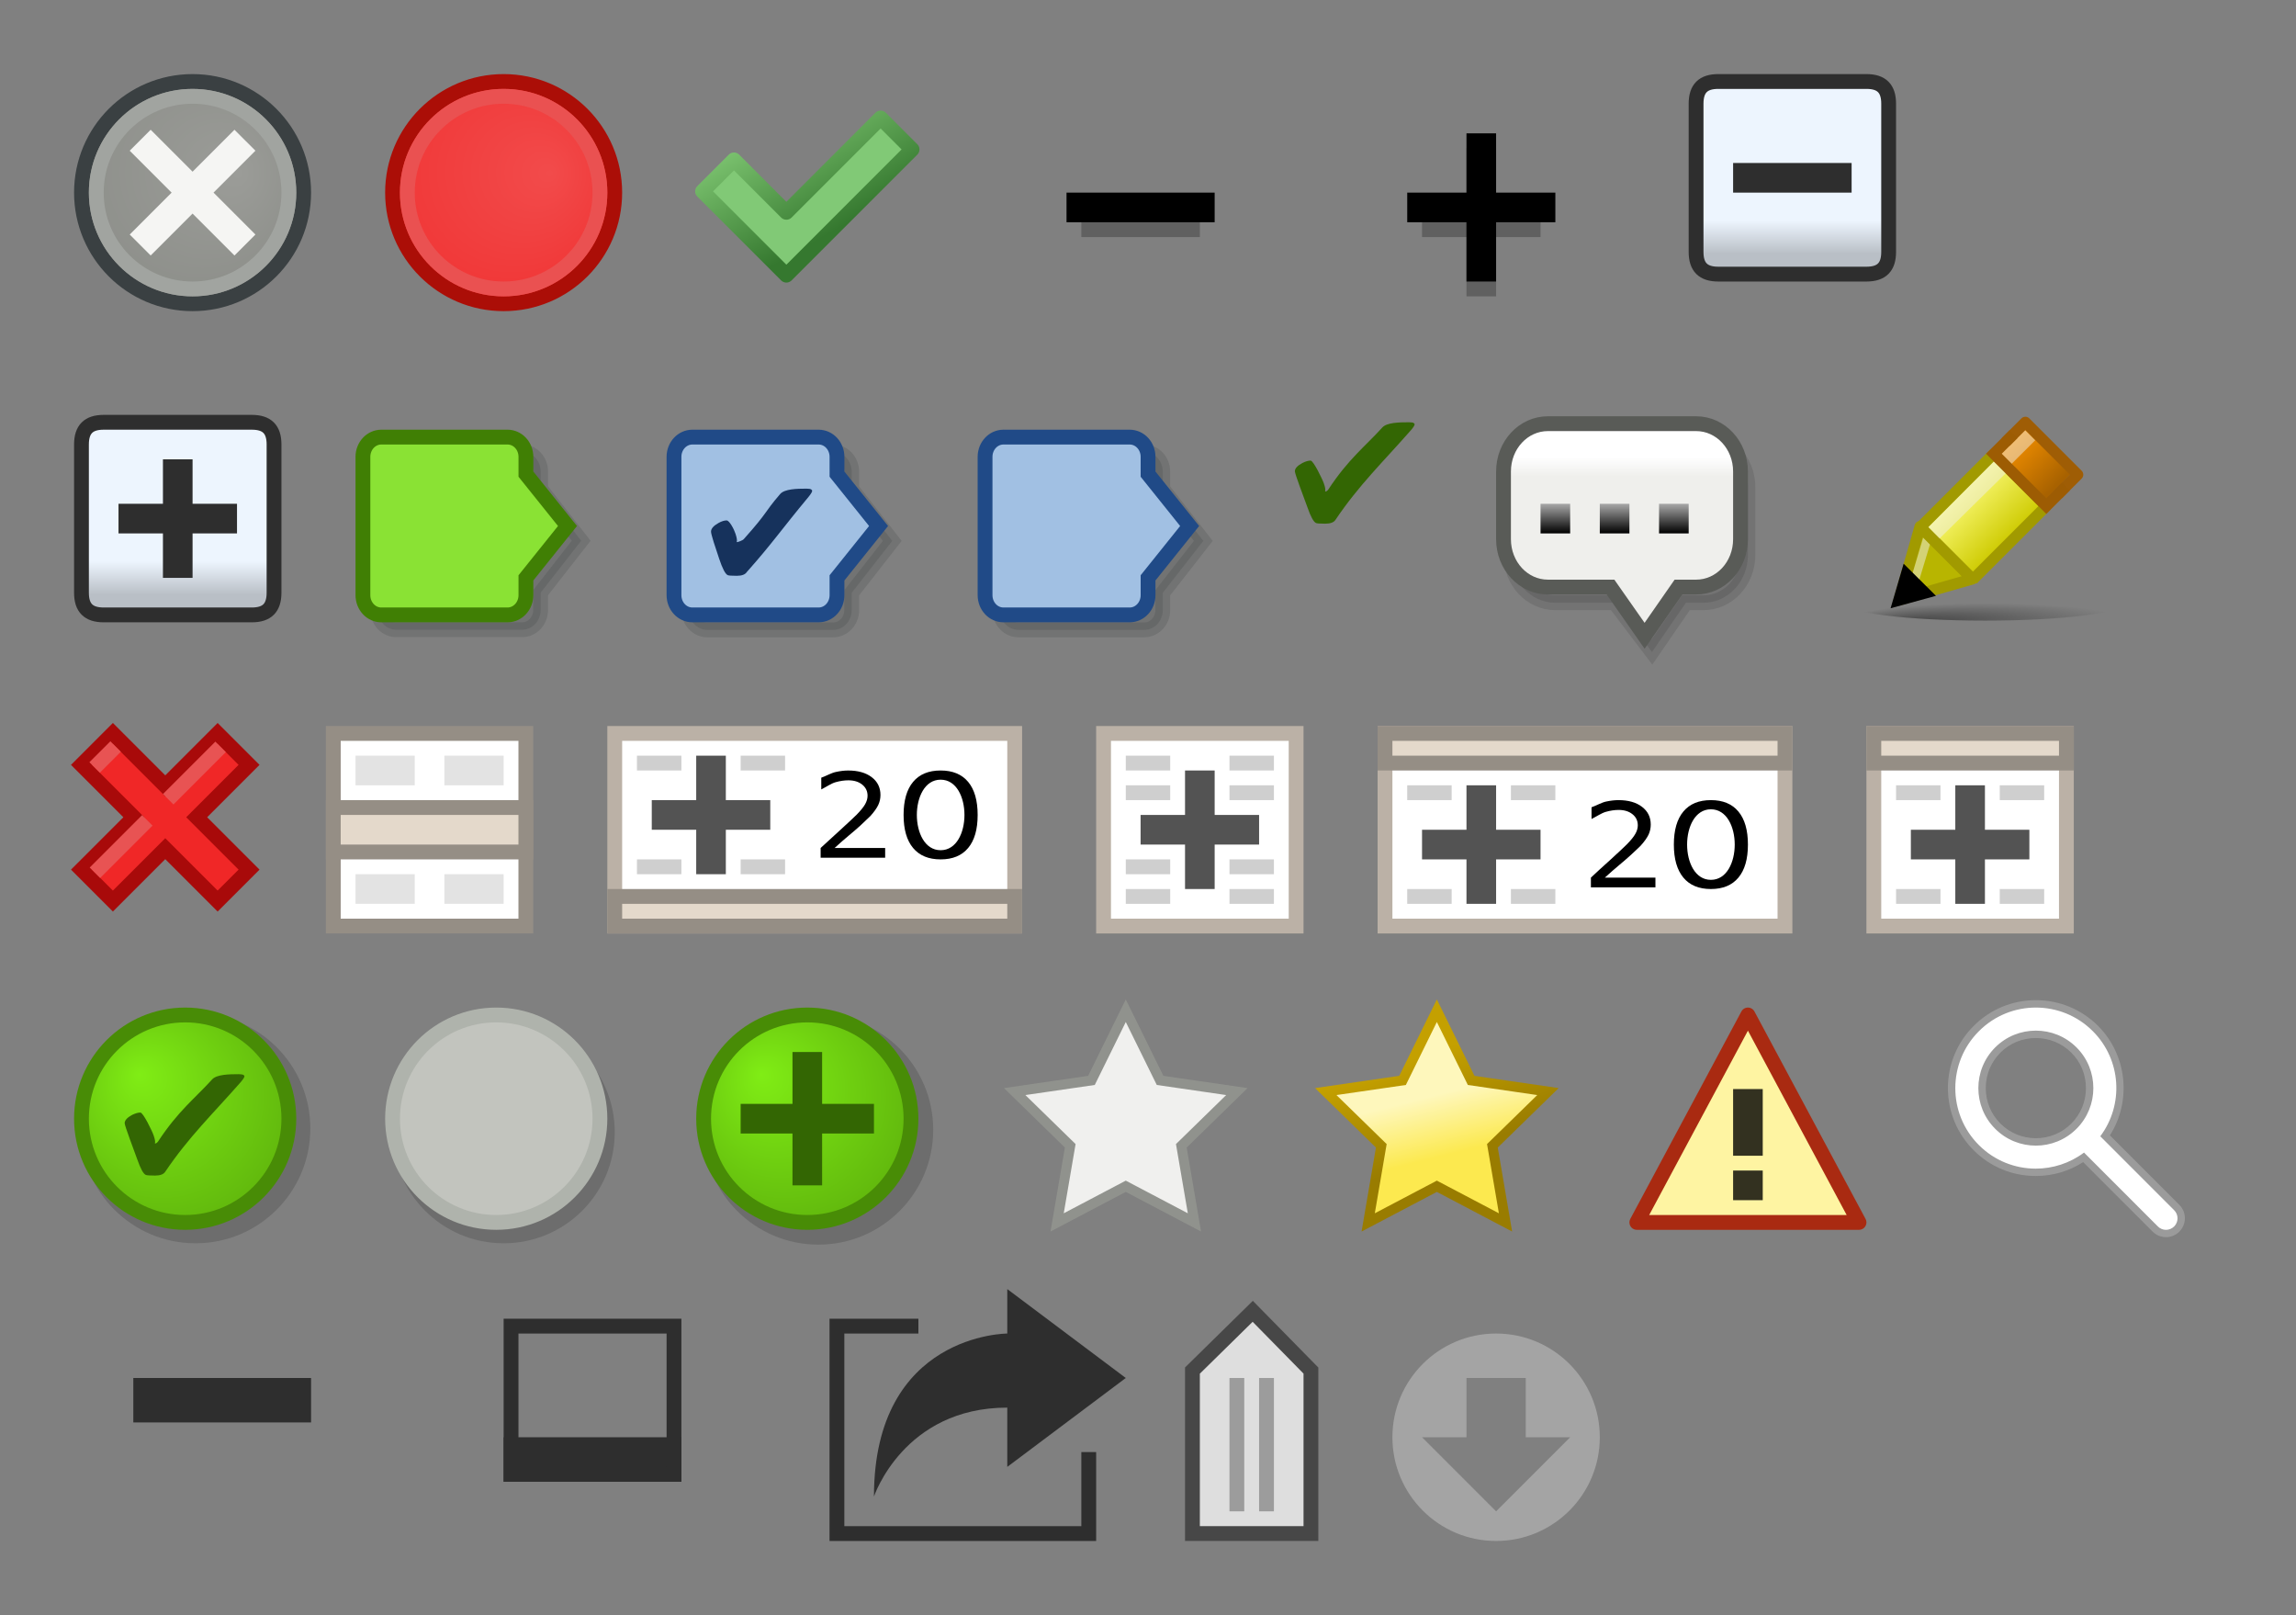 <?xml version="1.0" encoding="UTF-8" standalone="no"?>
<!-- Generator: Adobe Illustrator 16.0.4, SVG Export Plug-In . SVG Version: 6.00 Build 0)  -->

<svg
   xmlns:dc="http://purl.org/dc/elements/1.1/"
   xmlns:cc="http://creativecommons.org/ns#"
   xmlns:rdf="http://www.w3.org/1999/02/22-rdf-syntax-ns#"
   xmlns:svg="http://www.w3.org/2000/svg"
   xmlns="http://www.w3.org/2000/svg"
   xmlns:sodipodi="http://sodipodi.sourceforge.net/DTD/sodipodi-0.dtd"
   xmlns:inkscape="http://www.inkscape.org/namespaces/inkscape"
   version="1.1"
   id="Layer_1"
   x="0px"
   y="0px"
   width="155px"
   height="109px"
   viewBox="0 0 155 109"
   enable-background="new 0 0 155 109"
   xml:space="preserve"
   inkscape:version="0.48.2 r9819"
   sodipodi:docname="icons.svg"
   inkscape:export-xdpi="90"
   inkscape:export-ydpi="90"><rect x="0" y="0" width="155" height="109" fill="#808080" stroke="none"/><defs
   id="defs3635" /><sodipodi:namedview
   pagecolor="#ffffff"
   bordercolor="#666666"
   borderopacity="1"
   objecttolerance="10"
   gridtolerance="10"
   guidetolerance="10"
   inkscape:pageopacity="0"
   inkscape:pageshadow="2"
   inkscape:window-width="1506"
   inkscape:window-height="992"
   id="namedview3633"
   showgrid="true"
   inkscape:zoom="32"
   inkscape:cx="85.280156"
   inkscape:cy="16.405882"
   inkscape:window-x="275"
   inkscape:window-y="101"
   inkscape:window-maximized="0"
   inkscape:current-layer="Layer_1"><inkscape:grid
     type="xygrid"
     id="grid3641"
     empspacing="5"
     visible="true"
     enabled="true"
     snapvisiblegridlinesonly="true" /></sodipodi:namedview>
<g
   id="Admin_Expand">
	<rect
   x="34"
   y="97"
   fill="#2E2E2E"
   width="12"
   height="3"
   id="rect3333" />
	<rect
   x="34.5"
   y="89.5"
   fill="none"
   stroke="#2E2E2E"
   stroke-miterlimit="10"
   width="11"
   height="10"
   id="rect3335" />
</g>
<g
   id="Admin_Collapse">
	<rect
   x="9"
   y="93"
   fill="#2E2E2E"
   width="12"
   height="3"
   id="rect3338" />
</g>
<g
   id="Warning">
	<polygon
   id="Triangle_1_"
   fill="#FEF4A2"
   stroke="#A92A11"
   stroke-linejoin="round"
   points="118,68.5 121.75,75.501 125.5,82.5    118,82.5 110.5,82.5 114.25,75.501  " />
	<g
   id="Exclamation">
		<rect
   x="117"
   y="73.5"
   opacity="0.8"
   enable-background="new    "
   width="2"
   height="4.5"
   id="rect3343" />
		<rect
   x="117"
   y="79"
   opacity="0.8"
   enable-background="new    "
   width="2"
   height="2"
   id="rect3345" />
	</g>
</g>
<g
   id="Star_On">
	
		<linearGradient
   id="path6005_1_"
   gradientUnits="userSpaceOnUse"
   x1="399.606"
   y1="888.705"
   x2="400.281"
   y2="891.397"
   gradientTransform="matrix(1.484 0 0 1.486 -495.877 -1246.782)">
		<stop
   offset="0"
   style="stop-color:#FEF7BC"
   id="stop3349" />
		<stop
   offset="1"
   style="stop-color:#FCE94F"
   id="stop3351" />
	</linearGradient>
	
		<linearGradient
   id="path6005_2_"
   gradientUnits="userSpaceOnUse"
   x1="398.987"
   y1="886.883"
   x2="400.504"
   y2="891.257"
   gradientTransform="matrix(1.484 0 0 1.486 -495.877 -1246.782)">
		<stop
   offset="0"
   style="stop-color:#C4A000"
   id="stop3354" />
		<stop
   offset="1"
   style="stop-color:#997C00"
   id="stop3356" />
	</linearGradient>
	<path
   id="path6005"
   fill="url(#path6005_1_)"
   stroke="url(#path6005_2_)"
   stroke-width="0.673"
   d="M97,68.213l2.316,4.703   l5.184,0.754l-3.75,3.66l0.885,5.17L97,80.061L92.365,82.5l0.885-5.17l-3.75-3.66l5.184-0.754L97,68.213z" />
</g>
<g
   id="Star_Off">
	<path
   id="path5993"
   fill="#F0F0EE"
   stroke="#90928D"
   stroke-width="0.673"
   d="M76,68.213l2.316,4.703L83.5,73.67l-3.75,3.66   l0.885,5.17L76,80.061L71.365,82.5l0.885-5.17l-3.75-3.66l5.183-0.754L76,68.213z" />
</g>
<g
   id="Admin_Add">
	<path
   id="path3214_2_"
   opacity="0.15"
   enable-background="new    "
   d="M63,76.25c0,4.279-3.469,7.75-7.75,7.75   s-7.75-3.471-7.75-7.75s3.469-7.75,7.75-7.75S63,71.971,63,76.25z" />
	
		<radialGradient
   id="path3216_2_"
   cx="543.292"
   cy="-742.29"
   r="8.433"
   fx="541.384"
   fy="-740.495"
   gradientTransform="matrix(1 0 0 -1 -490 -668)"
   gradientUnits="userSpaceOnUse">
		<stop
   offset="0"
   style="stop-color:#80ED15"
   id="stop3364" />
		<stop
   offset="1"
   style="stop-color:#62B90D"
   id="stop3366" />
	</radialGradient>
	<path
   id="path3216_7_"
   fill="url(#path3216_2_)"
   stroke="#488C06"
   d="M61.5,75.5c0,3.865-3.135,7-7,7c-3.866,0-7-3.135-7-7   c0-3.866,3.134-7,7-7C58.365,68.5,61.5,71.634,61.5,75.5z" />
	<rect
   x="53.5"
   y="71"
   fill="#336603"
   width="2"
   height="9"
   id="rect3369" />
	<rect
   x="50"
   y="74.5"
   fill="#336603"
   width="9"
   height="2"
   id="rect3371" />
</g>
<g
   id="Option_Not_Set">
	<path
   id="path3214_1_"
   opacity="0.15"
   enable-background="new    "
   d="M41.5,76.409c0,4.143-3.357,7.5-7.5,7.5s-7.5-3.357-7.5-7.5   c0-4.144,3.357-7.5,7.5-7.5S41.5,72.268,41.5,76.409z" />
	<path
   id="path3216_1_"
   fill="#C2C4BE"
   stroke="#AFB3AC"
   d="M40.5,75.5c0,3.865-3.135,7-7,7c-3.866,0-7-3.135-7-7   c0-3.866,3.134-7,7-7C37.365,68.5,40.5,71.634,40.5,75.5z" />
</g>
<g
   id="Ship_It">
	<path
   id="path3214"
   opacity="0.15"
   enable-background="new    "
   d="M20.949,76.159c0,4.28-3.469,7.75-7.75,7.75   c-4.281,0-7.75-3.47-7.75-7.75s3.469-7.75,7.75-7.75C17.48,68.409,20.949,71.879,20.949,76.159z" />
	
		<radialGradient
   id="path3216_8_"
   cx="501.292"
   cy="-742.29"
   r="8.433"
   fx="499.384"
   fy="-740.495"
   gradientTransform="matrix(1 0 0 -1 -490 -668)"
   gradientUnits="userSpaceOnUse">
		<stop
   offset="0"
   style="stop-color:#80ED15"
   id="stop3379" />
		<stop
   offset="1"
   style="stop-color:#62B90D"
   id="stop3381" />
	</radialGradient>
	<path
   id="path3216"
   fill="url(#path3216_8_)"
   stroke="#488C06"
   d="M19.5,75.5c0,3.865-3.135,7-7,7c-3.866,0-7-3.135-7-7   c0-3.866,3.134-7,7-7C16.365,68.5,19.5,71.634,19.5,75.5z" />
	<path
   id="path3220"
   fill="#336603"
   d="M9.478,75.086c0.189,0,0.802,1.26,0.898,1.555c0.194,0.551,0.019,0.53,0.102,0.53   c0.064,0,0.129-0.047,0.197-0.138c1.36-2.068,2.49-2.907,3.648-4.186c0.302-0.332,1.13-0.351,1.785-0.351   c0.155,0,0.258,0.017,0.312,0.041c0.053,0.026,0.081,0.062,0.081,0.104c0,0.063-0.081,0.19-0.241,0.381   c-1.87,2.134-3.514,3.699-5.111,6.068c-0.112,0.166-0.34,0.249-0.684,0.249c-0.349,0-0.555-0.014-0.619-0.043   c-0.165-0.065-0.358-0.418-0.581-1.054c-0.252-0.703-0.849-2.262-0.849-2.438c0-0.191,0.17-0.382,0.508-0.562   C9.134,75.141,9.317,75.086,9.478,75.086" />
</g>
<g
   id="Expand_to_header_1_">
	<rect
   x="126.5"
   y="49.5"
   fill="#FFFFFF"
   stroke="#BBB1A6"
   stroke-miterlimit="10"
   width="13"
   height="13"
   id="rect3386" />
	<rect
   x="126.5"
   y="49.5"
   fill="#E4D9CB"
   stroke="#958E85"
   stroke-miterlimit="10"
   width="13"
   height="2"
   id="rect3388" />
	<rect
   x="132"
   y="53"
   fill="#535353"
   width="2"
   height="8"
   id="rect3390" />
	<rect
   x="129"
   y="56"
   fill="#535353"
   width="8"
   height="2"
   id="rect3392" />
	<rect
   x="128"
   y="53"
   fill="#CFCFCF"
   width="3"
   height="1"
   id="rect3394" />
	<rect
   x="128"
   y="60"
   fill="#CFCFCF"
   width="3"
   height="1"
   id="rect3396" />
	<rect
   x="135"
   y="60"
   fill="#CFCFCF"
   width="3"
   height="1"
   id="rect3398" />
	<rect
   x="135"
   y="53"
   fill="#CFCFCF"
   width="3"
   height="1"
   id="rect3400" />
</g>
<g
   id="Expand__x2B_20_below_copy">
	<rect
   x="93.5"
   y="49.5"
   fill="#FFFFFF"
   stroke="#BBB1A6"
   stroke-miterlimit="10"
   width="27"
   height="13"
   id="rect3403" />
	<rect
   x="93.5"
   y="49.5"
   fill="#E4D9CB"
   stroke="#958E85"
   stroke-miterlimit="10"
   width="27"
   height="2"
   id="rect3405" />
	<rect
   x="99"
   y="53"
   fill="#535353"
   width="2"
   height="8"
   id="rect3407" />
	<rect
   x="96"
   y="56"
   fill="#535353"
   width="8"
   height="2"
   id="rect3409" />
	<rect
   x="95"
   y="53"
   fill="#CFCFCF"
   width="3"
   height="1"
   id="rect3411" />
	<rect
   x="95"
   y="60"
   fill="#CFCFCF"
   width="3"
   height="1"
   id="rect3413" />
	<rect
   x="102"
   y="60"
   fill="#CFCFCF"
   width="3"
   height="1"
   id="rect3415" />
	<rect
   x="102"
   y="53"
   fill="#CFCFCF"
   width="3"
   height="1"
   id="rect3417" />
	<g
   id="g3419">
		<path
   d="M108.343,59.229h3.413v0.66H107.4v-0.66c0.328-0.307,0.774-0.719,1.347-1.233c0.567-0.521,0.926-0.854,1.071-1.002    c0.277-0.281,0.473-0.521,0.582-0.718c0.111-0.192,0.166-0.387,0.166-0.571c0-0.312-0.119-0.562-0.358-0.752    c-0.239-0.193-0.551-0.291-0.935-0.291c-0.272,0-0.562,0.043-0.861,0.128c-0.303,0.085-0.625,0.312-0.969,0.484v-0.791    c0.35-0.125,0.676-0.321,0.979-0.386c0.305-0.064,0.582-0.097,0.834-0.097c0.665,0,1.195,0.149,1.59,0.449    c0.396,0.3,0.594,0.699,0.594,1.201c0,0.234-0.049,0.463-0.146,0.676c-0.103,0.213-0.276,0.465-0.539,0.754    c-0.069,0.074-0.3,0.291-0.687,0.648C109.686,58.085,109.042,58.586,108.343,59.229z"
   id="path3421" />
		<path
   d="M115.5,54c0.811,0,1.43,0.256,1.857,0.77c0.428,0.512,0.643,1.255,0.643,2.232c0,0.975-0.215,1.717-0.643,2.229    C116.93,59.744,116.311,60,115.5,60s-1.43-0.256-1.857-0.77c-0.427-0.515-0.643-1.256-0.643-2.229    c0-0.978,0.215-1.722,0.643-2.232C114.07,54.256,114.689,54,115.5,54z M115.5,54.619c-2.141,0-2.141,4.762,0,4.762    C117.646,59.381,117.646,54.619,115.5,54.619z"
   id="path3423" />
	</g>
</g>
<g
   id="Expand_all">
	<rect
   x="74.5"
   y="49.5"
   fill="#FFFFFF"
   stroke="#BBB1A6"
   stroke-miterlimit="10"
   width="13"
   height="13"
   id="rect3426" />
	<rect
   x="83"
   y="60"
   fill="#CFCFCF"
   width="3"
   height="1"
   id="rect3428" />
	<rect
   x="76"
   y="60"
   fill="#CFCFCF"
   width="3"
   height="1"
   id="rect3430" />
	<rect
   x="76"
   y="58"
   fill="#CFCFCF"
   width="3"
   height="1"
   id="rect3432" />
	<rect
   x="76"
   y="51"
   fill="#CFCFCF"
   width="3"
   height="1"
   id="rect3434" />
	<rect
   x="76"
   y="53"
   fill="#CFCFCF"
   width="3"
   height="1"
   id="rect3436" />
	<rect
   x="83"
   y="51"
   fill="#CFCFCF"
   width="3"
   height="1"
   id="rect3438" />
	<rect
   x="83"
   y="53"
   fill="#CFCFCF"
   width="3"
   height="1"
   id="rect3440" />
	<rect
   x="83"
   y="58"
   fill="#CFCFCF"
   width="3"
   height="1"
   id="rect3442" />
	<rect
   x="80"
   y="52"
   fill="#535353"
   width="2"
   height="8"
   id="rect3444" />
	<rect
   x="77"
   y="55"
   fill="#535353"
   width="8"
   height="2"
   id="rect3446" />
</g>
<g
   id="Expand__x2B_20_above">
	<rect
   x="41.5"
   y="49.5"
   fill="#FFFFFF"
   stroke="#BBB1A6"
   stroke-miterlimit="10"
   width="27"
   height="13"
   id="rect3449" />
	<rect
   x="41.5"
   y="60.5"
   fill="#E4D9CB"
   stroke="#958E85"
   stroke-miterlimit="10"
   width="27"
   height="2"
   id="rect3451" />
	<rect
   x="47"
   y="51"
   fill="#535353"
   width="2"
   height="8"
   id="rect3453" />
	<rect
   x="44"
   y="54"
   fill="#535353"
   width="8"
   height="2"
   id="rect3455" />
	<rect
   x="43"
   y="51"
   fill="#CFCFCF"
   width="3"
   height="1"
   id="rect3457" />
	<rect
   x="43"
   y="58"
   fill="#CFCFCF"
   width="3"
   height="1"
   id="rect3459" />
	<rect
   x="50"
   y="58"
   fill="#CFCFCF"
   width="3"
   height="1"
   id="rect3461" />
	<rect
   x="50"
   y="51"
   fill="#CFCFCF"
   width="3"
   height="1"
   id="rect3463" />
	<g
   id="g3465">
		<path
   d="M56.343,57.229h3.413v0.66H55.4v-0.66c0.33-0.307,0.778-0.719,1.347-1.233c0.568-0.521,0.926-0.854,1.072-1.002    c0.278-0.281,0.472-0.52,0.583-0.714c0.11-0.195,0.166-0.387,0.166-0.575c0-0.308-0.12-0.558-0.359-0.751    c-0.239-0.194-0.551-0.291-0.935-0.291c-0.272,0-0.56,0.042-0.862,0.127c-0.302,0.085-0.625,0.315-0.969,0.488v-0.791    c0.35-0.126,0.676-0.322,0.979-0.386c0.303-0.066,0.582-0.1,0.834-0.1c0.665,0,1.194,0.149,1.59,0.449    c0.395,0.3,0.593,0.7,0.593,1.201c0,0.238-0.049,0.463-0.148,0.676c-0.099,0.213-0.278,0.464-0.539,0.754    c-0.072,0.074-0.299,0.291-0.683,0.648C57.685,56.085,57.042,56.586,56.343,57.229z"
   id="path3467" />
		<path
   d="M63.5,52c0.811,0,1.43,0.256,1.858,0.769C65.786,53.282,66,54.026,66,55.002c0,0.975-0.214,1.717-0.642,2.229    C64.93,57.744,64.311,58,63.5,58s-1.43-0.256-1.858-0.77C61.214,56.719,61,55.977,61,55.002c0-0.976,0.214-1.72,0.642-2.233    C62.07,52.256,62.689,52,63.5,52z M63.5,52.62c-2.14,0-2.14,4.761,0,4.761C65.646,57.381,65.646,52.62,63.5,52.62z"
   id="path3469" />
	</g>
</g>
<g
   id="Collapse_chunk">
	<rect
   x="22.5"
   y="49.5"
   fill="#FFFFFF"
   stroke="#958E85"
   stroke-miterlimit="10"
   width="13"
   height="13"
   id="rect3472" />
	<rect
   x="22.5"
   y="54.5"
   fill="#E4D9CB"
   stroke="#958E85"
   stroke-miterlimit="10"
   width="13"
   height="3"
   id="rect3474" />
	<rect
   x="24"
   y="51"
   fill="#E3E3E3"
   width="4"
   height="2"
   id="rect3476" />
	<rect
   x="30"
   y="51"
   fill="#E3E3E3"
   width="4"
   height="2"
   id="rect3478" />
	<rect
   x="30"
   y="59"
   fill="#E3E3E3"
   width="4"
   height="2"
   id="rect3480" />
	<rect
   x="24"
   y="59"
   fill="#E3E3E3"
   width="4"
   height="2"
   id="rect3482" />
</g>
<g
   id="Delete">
	<polygon
   fill="#F02727"
   stroke="#A80A0A"
   stroke-miterlimit="10"
   points="16.813,51.621 14.692,49.5 11.157,53.036 7.621,49.5    5.5,51.621 9.036,55.156 5.5,58.691 7.621,60.812 11.157,57.277 14.692,60.812 16.813,58.691 13.278,55.156  "
   id="polygon3485" />
	
		<rect
   x="5.674"
   y="56.623"
   transform="matrix(-0.707 0.707 -0.707 -0.707 54.341 91.742)"
   fill="#E85353"
   width="5"
   height="1"
   id="rect3487" />
	
		<rect
   x="6.112"
   y="50.615"
   transform="matrix(-0.708 0.707 -0.707 -0.708 48.27 82.251)"
   fill="#E85353"
   width="2"
   height="1"
   id="rect3489" />
	
		<rect
   x="10.617"
   y="51.67"
   transform="matrix(-0.707 0.707 -0.707 -0.707 59.282 79.784)"
   fill="#E85353"
   width="5"
   height="1"
   id="rect3491" />
</g>
<g
   id="Pencil">
	
		<radialGradient
   id="Shadow_2_"
   cx="341.617"
   cy="6073.133"
   r="5.913"
   fx="338.457"
   fy="6073.116"
   gradientTransform="matrix(1.606 0 0 0.202 -414.568 -1184.866)"
   gradientUnits="userSpaceOnUse">
		<stop
   offset="0"
   style="stop-color:#000000;stop-opacity:0.9"
   id="stop3495" />
		<stop
   offset="1"
   style="stop-color:#000000;stop-opacity:0"
   id="stop3497" />
	</radialGradient>
	<path
   id="Shadow_1_"
   opacity="0.5"
   fill="url(#Shadow_2_)"
   enable-background="new    "
   d="M143.5,40.692   c0,0.66-4.253,1.194-9.5,1.194c-5.245,0-9.5-0.534-9.5-1.194c0-0.659,4.255-1.192,9.5-1.192   C139.248,39.5,143.5,40.033,143.5,40.692z" />
	<path
   id="Head_1_"
   fill="#B8B500"
   stroke="#A19A00"
   stroke-width="0.75"
   stroke-linecap="square"
   stroke-linejoin="round"
   d="   M129.621,35.536l3.536,3.536l-4.95,1.414L129.621,35.536z" />
	<path
   id="Head_Shine_1_"
   opacity="0.494"
   fill="#EEEEEC"
   enable-background="new    "
   d="M129.021,39.004l0.812-2.723l0.459,0.459   l-0.799,2.638L129.021,39.004z" />
	
		<linearGradient
   id="Body_2_"
   gradientUnits="userSpaceOnUse"
   x1="-753.215"
   y1="1626.808"
   x2="-753.245"
   y2="1631.866"
   gradientTransform="matrix(0.512 -0.512 0.727 0.727 -664.936 -1535.58)">
		<stop
   offset="0"
   style="stop-color:#FFFE81"
   id="stop3503" />
		<stop
   offset="1"
   style="stop-color:#CDCA00"
   id="stop3505" />
	</linearGradient>
	
		<polygon
   id="Body_1_"
   fill="url(#Body_2_)"
   stroke="#A19A00"
   stroke-width="0.75"
   stroke-linecap="square"
   stroke-linejoin="bevel"
   points="   129.656,35.571 134.605,30.621 138.143,34.157 133.191,39.106  " />
	<polygon
   id="Body_Shine_1_"
   opacity="0.494"
   fill="#EEEEEC"
   enable-background="new    "
   points="130.188,35.58 134.605,31.141    135.543,31.807 130.938,36.34  " />
	<path
   id="Tip_1_"
   d="M127.631,41.052l0.881-3.007l2.182,2.167L127.631,41.052z" />
	
		<linearGradient
   id="Eraser_1_"
   gradientUnits="userSpaceOnUse"
   x1="-639.943"
   y1="1665.795"
   x2="-639.943"
   y2="1669.979"
   gradientTransform="matrix(0.707 -0.707 0.707 0.707 -589.34 -1600.458)">
		<stop
   offset="0"
   style="stop-color:#F28F00"
   id="stop3511" />
		<stop
   offset="1"
   style="stop-color:#A86200"
   id="stop3513" />
	</linearGradient>
	<polygon
   id="Eraser_3_"
   fill="url(#Eraser_1_)"
   points="135.062,30.621 136.734,28.938 139.781,32 138.143,33.719  " />
	<polygon
   id="Eraser_Shine_1_"
   opacity="0.494"
   fill="#EEEEEC"
   enable-background="new    "
   points="135.062,30.621 136.693,29    137.4,29.707 135.668,31.438  " />
	
		<polyline
   id="Eraser_border_top"
   fill="none"
   stroke="#9F5D05"
   stroke-width="0.75"
   stroke-linecap="square"
   stroke-linejoin="round"
   points="   135.668,29.561 136.729,28.5 138.461,30.232 140.264,32.035 139.203,33.096  " />
	<polyline
   id="Eraser_border_bottom"
   fill="none"
   stroke="#9D5C03"
   stroke-width="0.75"
   stroke-linecap="square"
   points="   139.203,33.096 138.143,34.157 136.34,32.354 134.605,30.621 135.668,29.561  " />
</g>
<g
   id="New_Message">
	<path
   id="path3295"
   opacity="0.104"
   stroke="#000000"
   enable-background="new    "
   d="M105,29.655h10c1.662,0,3,1.441,3,3.232   v4.559c0,1.791-1.338,3.232-3,3.232h-1.188L111.525,44l-2.521-3.322H105c-1.662,0-3-1.441-3-3.232v-4.559   C102,31.096,103.338,29.655,105,29.655z" />
	
		<linearGradient
   id="path3297_1_"
   gradientUnits="userSpaceOnUse"
   x1="585.5"
   y1="1375.838"
   x2="585.5"
   y2="1377.159"
   gradientTransform="matrix(1 0 0 1 -476 -1345)">
		<stop
   offset="0"
   style="stop-color:#FFFFFF"
   id="stop3522" />
		<stop
   offset="1"
   style="stop-color:#EFEFEC"
   id="stop3524" />
	</linearGradient>
	<path
   id="path3297"
   fill="url(#path3297_1_)"
   stroke="#595B57"
   d="M104.5,28.594h10c1.662,0,3,1.441,3,3.232v4.563   c0,1.791-1.338,3.232-3,3.232h-1.188l-2.287,3.287l-2.303-3.287H104.5c-1.662,0-3-1.441-3-3.232v-4.563   C101.5,30.035,102.838,28.594,104.5,28.594z" />
	
		<linearGradient
   id="Dot_1_1_"
   gradientUnits="userSpaceOnUse"
   x1="594.999"
   y1="-702"
   x2="594.999"
   y2="-704"
   gradientTransform="matrix(1 0 0 -1 -490 -668)">
		<stop
   offset="0"
   style="stop-color:#A8A8A8"
   id="stop3528" />
		<stop
   offset="1"
   style="stop-color:#000000"
   id="stop3530" />
	</linearGradient>
	<rect
   id="Dot_1"
   x="104"
   y="34"
   fill="url(#Dot_1_1_)"
   width="2"
   height="2" />
	
		<linearGradient
   id="Dot_2_1_"
   gradientUnits="userSpaceOnUse"
   x1="598.999"
   y1="-702"
   x2="598.999"
   y2="-704"
   gradientTransform="matrix(1 0 0 -1 -490 -668)">
		<stop
   offset="0"
   style="stop-color:#A8A8A8"
   id="stop3534" />
		<stop
   offset="1"
   style="stop-color:#000000"
   id="stop3536" />
	</linearGradient>
	<rect
   id="Dot_2"
   x="108"
   y="34"
   fill="url(#Dot_2_1_)"
   width="2"
   height="2" />
	
		<linearGradient
   id="Dot_3_1_"
   gradientUnits="userSpaceOnUse"
   x1="602.999"
   y1="-702"
   x2="602.999"
   y2="-704"
   gradientTransform="matrix(1 0 0 -1 -490 -668)">
		<stop
   offset="0"
   style="stop-color:#A8A8A8"
   id="stop3540" />
		<stop
   offset="1"
   style="stop-color:#000000"
   id="stop3542" />
	</linearGradient>
	<rect
   id="Dot_3"
   x="112"
   y="34"
   fill="url(#Dot_3_1_)"
   width="2"
   height="2" />
</g>
<g
   id="Comment_flag">
	<path
   id="path3270"
   opacity="0.165"
   fill="#2E3436"
   stroke="#2E3436"
   stroke-linecap="square"
   enable-background="new    "
   d="   M68.752,30.5h8.492c0.693,0,1.252,0.596,1.252,1.334v1.168l2.738,3.503l-2.738,3.503v1.168c0,0.738-0.559,1.334-1.252,1.334h-8.492   c-0.693,0-1.252-0.596-1.252-1.334v-9.342C67.5,31.096,68.059,30.5,68.752,30.5z" />
	<path
   id="rect2372"
   fill="#A1C0E3"
   stroke="#204A87"
   stroke-linecap="square"
   d="M67.742,29.5h8.52   c0.688,0,1.242,0.595,1.242,1.334V32l2.807,3.5L77.504,39v1.166c0,0.739-0.555,1.334-1.242,1.334h-8.52   c-0.688,0-1.242-0.595-1.242-1.334v-9.332C66.5,30.095,67.055,29.5,67.742,29.5z" />
</g>
<g
   id="Ship_It_comment_flag">
	<path
   id="path3270_1_"
   opacity="0.165"
   fill="#2E3436"
   stroke="#2E3436"
   stroke-linecap="square"
   enable-background="new    "
   d="   M47.752,30.5h8.492c0.693,0,1.252,0.596,1.252,1.334v1.168l2.738,3.503l-2.738,3.503v1.168c0,0.738-0.559,1.334-1.252,1.334h-8.492   c-0.693,0-1.252-0.596-1.252-1.334v-9.342C46.5,31.096,47.059,30.5,47.752,30.5z" />
	<path
   id="rect2372_1_"
   fill="#A1C0E3"
   stroke="#204A87"
   stroke-linecap="square"
   d="M46.742,29.5h8.52   c0.688,0,1.242,0.595,1.242,1.334V32l2.807,3.5L56.504,39v1.166c0,0.739-0.555,1.334-1.242,1.334h-8.52   c-0.688,0-1.242-0.595-1.242-1.334v-9.332C45.5,30.095,46.055,29.5,46.742,29.5z" />
	<path
   id="path3160_2_"
   fill="#16325C"
   d="M49.054,35.123c0.188,0,0.505,0.601,0.601,0.909c0.192,0.578,0.019,0.555,0.101,0.555   c0.062,0,0.396-0.116,0.464-0.212c1.706-1.912,1.296-1.694,2.446-3.032c0.298-0.346,1.121-0.364,1.771-0.364   c0.153,0,0.257,0.015,0.311,0.043c0.053,0.029,0.079,0.065,0.079,0.108c0,0.067-0.079,0.2-0.238,0.397   c-1.857,2.232-2.463,3.16-4.169,5.073c-0.11,0.173-0.336,0.26-0.678,0.26c-0.346,0-0.551-0.015-0.613-0.043   c-0.164-0.072-0.356-0.44-0.578-1.104C48.3,36.977,48,36.068,48,35.881c0-0.202,0.169-0.397,0.505-0.585   C48.712,35.181,48.896,35.123,49.054,35.123" />
</g>
<g
   id="svg2160">
	<path
   id="path10189"
   opacity="0.165"
   fill="#2E3436"
   stroke="#2E3436"
   stroke-linecap="square"
   enable-background="new    "
   d="   M26.752,30.49h8.492c0.693,0,1.252,0.596,1.252,1.334v1.168l2.738,3.503l-2.738,3.503v1.168c0,0.738-0.559,1.334-1.252,1.334   h-8.492c-0.693,0-1.252-0.596-1.252-1.334v-9.342C25.5,31.086,26.059,30.49,26.752,30.49z" />
	<path
   id="path10191"
   fill="#8AE234"
   stroke="#407F04"
   stroke-linecap="square"
   d="M25.742,29.5h8.52   c0.688,0,1.242,0.595,1.242,1.334V32l2.807,3.5L35.504,39v1.166c0,0.739-0.555,1.334-1.242,1.334h-8.52   c-0.688,0-1.242-0.595-1.242-1.334v-9.332C24.5,30.095,25.055,29.5,25.742,29.5z" />
</g>
<g
   id="Ship_It_Emblem">
	<path
   id="path3220_1_"
   fill="#336603"
   d="M88.479,31.086c0.188,0,0.801,1.26,0.897,1.555c0.194,0.551,0.019,0.53,0.103,0.53   c0.062,0,0.129-0.047,0.196-0.138c1.36-2.068,2.49-2.907,3.647-4.186c0.303-0.331,1.131-0.348,1.785-0.348   c0.154,0,0.259,0.014,0.312,0.041c0.054,0.028,0.08,0.062,0.08,0.103c0,0.065-0.08,0.192-0.24,0.38   c-1.87,2.134-3.514,3.7-5.11,6.071c-0.111,0.166-0.342,0.249-0.685,0.249c-0.351,0-0.556-0.014-0.618-0.043   c-0.164-0.067-0.359-0.418-0.58-1.054c-0.254-0.703-0.851-2.259-0.851-2.437c0-0.193,0.17-0.381,0.509-0.561   C88.134,31.141,88.316,31.086,88.479,31.086" />
</g>
<g
   id="Expand_button">
	
		<linearGradient
   id="SVGID_1_"
   gradientUnits="userSpaceOnUse"
   x1="502"
   y1="-705.875"
   x2="502"
   y2="-709.278"
   gradientTransform="matrix(1 0 0 -1 -490 -668)">
		<stop
   offset="0"
   style="stop-color:#EDF5FE"
   id="stop3559" />
		<stop
   offset="0.662"
   style="stop-color:#B9BFC6"
   id="stop3561" />
	</linearGradient>
	<path
   fill="url(#SVGID_1_)"
   stroke="#2E2E2E"
   d="M18.5,40c0,1.025-0.475,1.5-1.5,1.5H7c-1.025,0-1.5-0.475-1.5-1.5V30   c0-1.025,0.475-1.5,1.5-1.5h10c1.025,0,1.5,0.475,1.5,1.5V40z"
   id="path3563" />
	<polygon
   fill="#2E2E2E"
   points="16,34 13,34 13,31 11,31 11,34 8,34 8,36 11,36 11,39 13,39 13,36 16,36  "
   id="polygon3565" />
</g>
<g
   id="Collapse_button">
	
		<linearGradient
   id="SVGID_2_"
   gradientUnits="userSpaceOnUse"
   x1="610.999"
   y1="-682.875"
   x2="610.999"
   y2="-686.278"
   gradientTransform="matrix(1 0 0 -1 -490 -668)">
		<stop
   offset="0"
   style="stop-color:#EDF5FE"
   id="stop3569" />
		<stop
   offset="0.662"
   style="stop-color:#B9BFC6"
   id="stop3571" />
	</linearGradient>
	<path
   fill="url(#SVGID_2_)"
   stroke="#2E2E2E"
   d="M127.5,17c0,1.025-0.475,1.5-1.5,1.5h-10c-1.025,0-1.5-0.475-1.5-1.5V7   c0-1.025,0.475-1.5,1.5-1.5h10c1.025,0,1.5,0.475,1.5,1.5V17z"
   id="path3573" />
	<rect
   x="117"
   y="11"
   fill="#2E2E2E"
   width="8"
   height="2"
   id="rect3575" />
</g>
<g
   id="Expand">
	<rect
   x="99"
   y="10"
   fill-opacity="0.25"
   width="2"
   height="10"
   id="rect3578" />
	<rect
   x="96"
   y="14"
   fill-opacity="0.25"
   width="8"
   height="2"
   id="rect3580" />
	<rect
   x="95"
   y="13"
   width="10"
   height="2"
   id="rect3582" />
	<rect
   x="99"
   y="9"
   width="2"
   height="10"
   id="rect3584" />
</g>
<g
   id="Collapse">
	<rect
   x="73"
   y="14"
   fill-opacity="0.25"
   width="8"
   height="2"
   id="rect3587" />
	<rect
   x="72"
   y="13"
   width="10"
   height="2"
   id="rect3589" />
</g>
<g
   id="Fixed_Issue">
	
		<linearGradient
   id="SVGID_3_"
   gradientUnits="userSpaceOnUse"
   x1="547.516"
   y1="-684.245"
   x2="542.763"
   y2="-676.013"
   gradientTransform="matrix(1 0 0 -1 -490.057 -667.621)">
		<stop
   offset="0.157"
   style="stop-color:#35782F"
   id="stop3593" />
		<stop
   offset="1"
   style="stop-color:#79C06D"
   id="stop3595" />
	</linearGradient>
	<polygon
   fill="#81C976"
   stroke="url(#SVGID_3_)"
   stroke-linejoin="round"
   points="53.086,14.328 49.55,10.792 47.429,12.914    50.039,15.524 53.086,18.571 55.102,16.555 61.571,10.085 59.45,7.964  "
   id="polygon3597" />
</g>
<g
   id="Open_Issue">
	
		<radialGradient
   id="path3216_9_"
   cx="523.375"
   cy="-679.569"
   r="9.841"
   fx="527.193"
   fy="-679.697"
   gradientTransform="matrix(1 0 0 -1 -490 -668)"
   gradientUnits="userSpaceOnUse">
		<stop
   offset="0"
   style="stop-color:#F24B4B"
   id="stop3601" />
		<stop
   offset="1"
   style="stop-color:#F03333"
   id="stop3603" />
	</radialGradient>
	<path
   id="path3216_3_"
   fill="url(#path3216_9_)"
   stroke="#AB0E07"
   d="M41.5,13c0,4.142-3.358,7.5-7.5,7.5s-7.5-3.358-7.5-7.5   s3.358-7.5,7.5-7.5S41.5,8.858,41.5,13z" />
	<path
   id="path3216_4_"
   fill="none"
   stroke="#EA5151"
   d="M40.5,13c0,3.589-2.911,6.5-6.5,6.5s-6.5-2.911-6.5-6.5   c0-3.59,2.911-6.5,6.5-6.5S40.5,9.41,40.5,13z" />
</g>
<g
   id="Discarded_Issue">
	
		<radialGradient
   id="path3216_10_"
   cx="502.375"
   cy="-679.569"
   r="9.841"
   fx="506.193"
   fy="-679.697"
   gradientTransform="matrix(1 0 0 -1 -490 -668)"
   gradientUnits="userSpaceOnUse">
		<stop
   offset="0"
   style="stop-color:#9B9C98"
   id="stop3609" />
		<stop
   offset="1"
   style="stop-color:#8B8D88"
   id="stop3611" />
	</radialGradient>
	<path
   id="path3216_6_"
   fill="url(#path3216_10_)"
   stroke="#3A4042"
   d="M20.5,13c0,4.142-3.358,7.5-7.5,7.5S5.5,17.142,5.5,13   S8.858,5.5,13,5.5S20.5,8.858,20.5,13z" />
	<path
   id="path3216_5_"
   fill="none"
   stroke="#A1A4A0"
   d="M19.5,13c0,3.589-2.911,6.5-6.5,6.5S6.5,16.589,6.5,13   c0-3.59,2.911-6.5,6.5-6.5S19.5,9.41,19.5,13z" />
	<polygon
   fill="#F5F5F3"
   points="17.243,10.171 15.829,8.757 13,11.586 10.171,8.757 8.757,10.171 11.586,13 8.757,15.829    10.171,17.243 13,14.414 15.829,17.243 17.243,15.829 14.414,13  "
   id="polygon3615" />
</g>
<g
   id="arrow-box-out-right-mini">
	<path
   fill="#2E2E2E"
   d="M68,95c-7,0-9,6-9,6c0-11,9-11,9-11v-3l8,6l-8,6V95z"
   id="path3618" />
	<polygon
   fill="#2E2E2E"
   points="62,89 62,90 57,90 57,103 73,103 73,98 74,98 74,104 56,104 56,89  "
   id="polygon3620" />
</g>
<g
   id="search-mini">
	<path
   fill="#FFFFFF"
   d="M146.223,83.25c-0.272,0-0.531-0.105-0.725-0.301l-4.836-4.838c-0.952,0.66-2.066,1.008-3.235,1.008   c-1.516,0-2.938-0.59-4.011-1.661c-1.074-1.074-1.666-2.502-1.666-4.021c0-1.52,0.592-2.946,1.666-4.021s2.502-1.666,4.021-1.666   c1.519,0,2.946,0.592,4.021,1.666c1.935,1.934,2.199,5.01,0.655,7.245l4.836,4.837c0.4,0.398,0.4,1.05,0,1.451   C146.755,83.145,146.496,83.25,146.223,83.25z M137.438,69.807c-0.972,0-1.883,0.377-2.568,1.062s-1.062,1.597-1.062,2.567   c0,0.972,0.379,1.885,1.062,2.569s1.597,1.062,2.568,1.062c0.971,0,1.885-0.377,2.568-1.062c0.686-0.687,1.062-1.598,1.062-2.569   c0-0.971-0.379-1.884-1.062-2.567C139.322,70.184,138.409,69.807,137.438,69.807z"
   id="path3623" />
	<path
   fill="#9B9B9B"
   d="M137.438,68c1.393,0,2.783,0.531,3.845,1.593c1.937,1.937,2.1,4.968,0.505,7.095l4.986,4.987   c0.304,0.304,0.304,0.793,0,1.099c-0.152,0.15-0.352,0.228-0.551,0.228c-0.197,0-0.396-0.076-0.548-0.228l-4.985-4.987   c-0.965,0.723-2.112,1.084-3.263,1.084c-1.388,0-2.774-0.528-3.834-1.588c-2.124-2.123-2.122-5.565,0-7.688   C134.654,68.531,136.046,68,137.438,68 M137.438,77.318c0.994,0,1.988-0.379,2.746-1.137c1.515-1.515,1.514-3.979,0-5.49   c-0.758-0.758-1.752-1.135-2.746-1.135s-1.987,0.377-2.746,1.135c-1.514,1.513-1.514,3.978,0,5.49   C135.447,76.939,136.441,77.318,137.438,77.318 M137.438,67.5c-1.586,0-3.076,0.618-4.197,1.739   c-1.121,1.12-1.739,2.612-1.739,4.196c0,1.586,0.617,3.078,1.739,4.198c1.117,1.119,2.605,1.734,4.188,1.734   c1.149,0,2.248-0.321,3.203-0.937l4.691,4.692c0.24,0.241,0.561,0.374,0.9,0.374s0.661-0.133,0.902-0.373   c0.499-0.5,0.498-1.311,0-1.807l-4.689-4.691c1.48-2.316,1.168-5.422-0.801-7.391C140.514,68.118,139.023,67.5,137.438,67.5   L137.438,67.5z M137.438,76.818c-0.905,0-1.754-0.353-2.393-0.989c-0.638-0.638-0.988-1.487-0.988-2.394s0.352-1.754,0.988-2.392   s1.487-0.987,2.393-0.987c0.904,0,1.754,0.351,2.393,0.987c0.638,0.638,0.988,1.485,0.988,2.392s-0.352,1.756-0.988,2.394   S138.342,76.818,137.438,76.818L137.438,76.818z"
   id="path3625" />
</g>
<polygon
   fill="#DEDEDE"
   stroke="#474747"
   stroke-miterlimit="10"
   points="80.5,92.5 80.5,103.5 88.5,103.5 88.5,92.5 84.571,88.5   "
   id="polygon3627" />
<rect
   x="83"
   y="93"
   fill="#9C9C9C"
   width="1"
   height="9"
   id="rect3629" />
<rect
   x="85"
   y="93"
   fill="#9C9C9C"
   width="1"
   height="9"
   id="rect3631" />
<path
   style="fill:#a4a4a4;stroke:none;fill-opacity:1"
   d="m 101,90 c -3.866,0 -7,3.134 -7,7 0,3.866 3.134,7 7,7 3.866,0 7,-3.134 7,-7 0,-3.866 -3.134,-7 -7,-7 z m -2,3 4,0 0,4 3,0 -5,5 -5,-5 3,0 z"
   id="Download"
   inkscape:connector-curvature="0"
   sodipodi:nodetypes="ssssscccccccc" /></svg>
